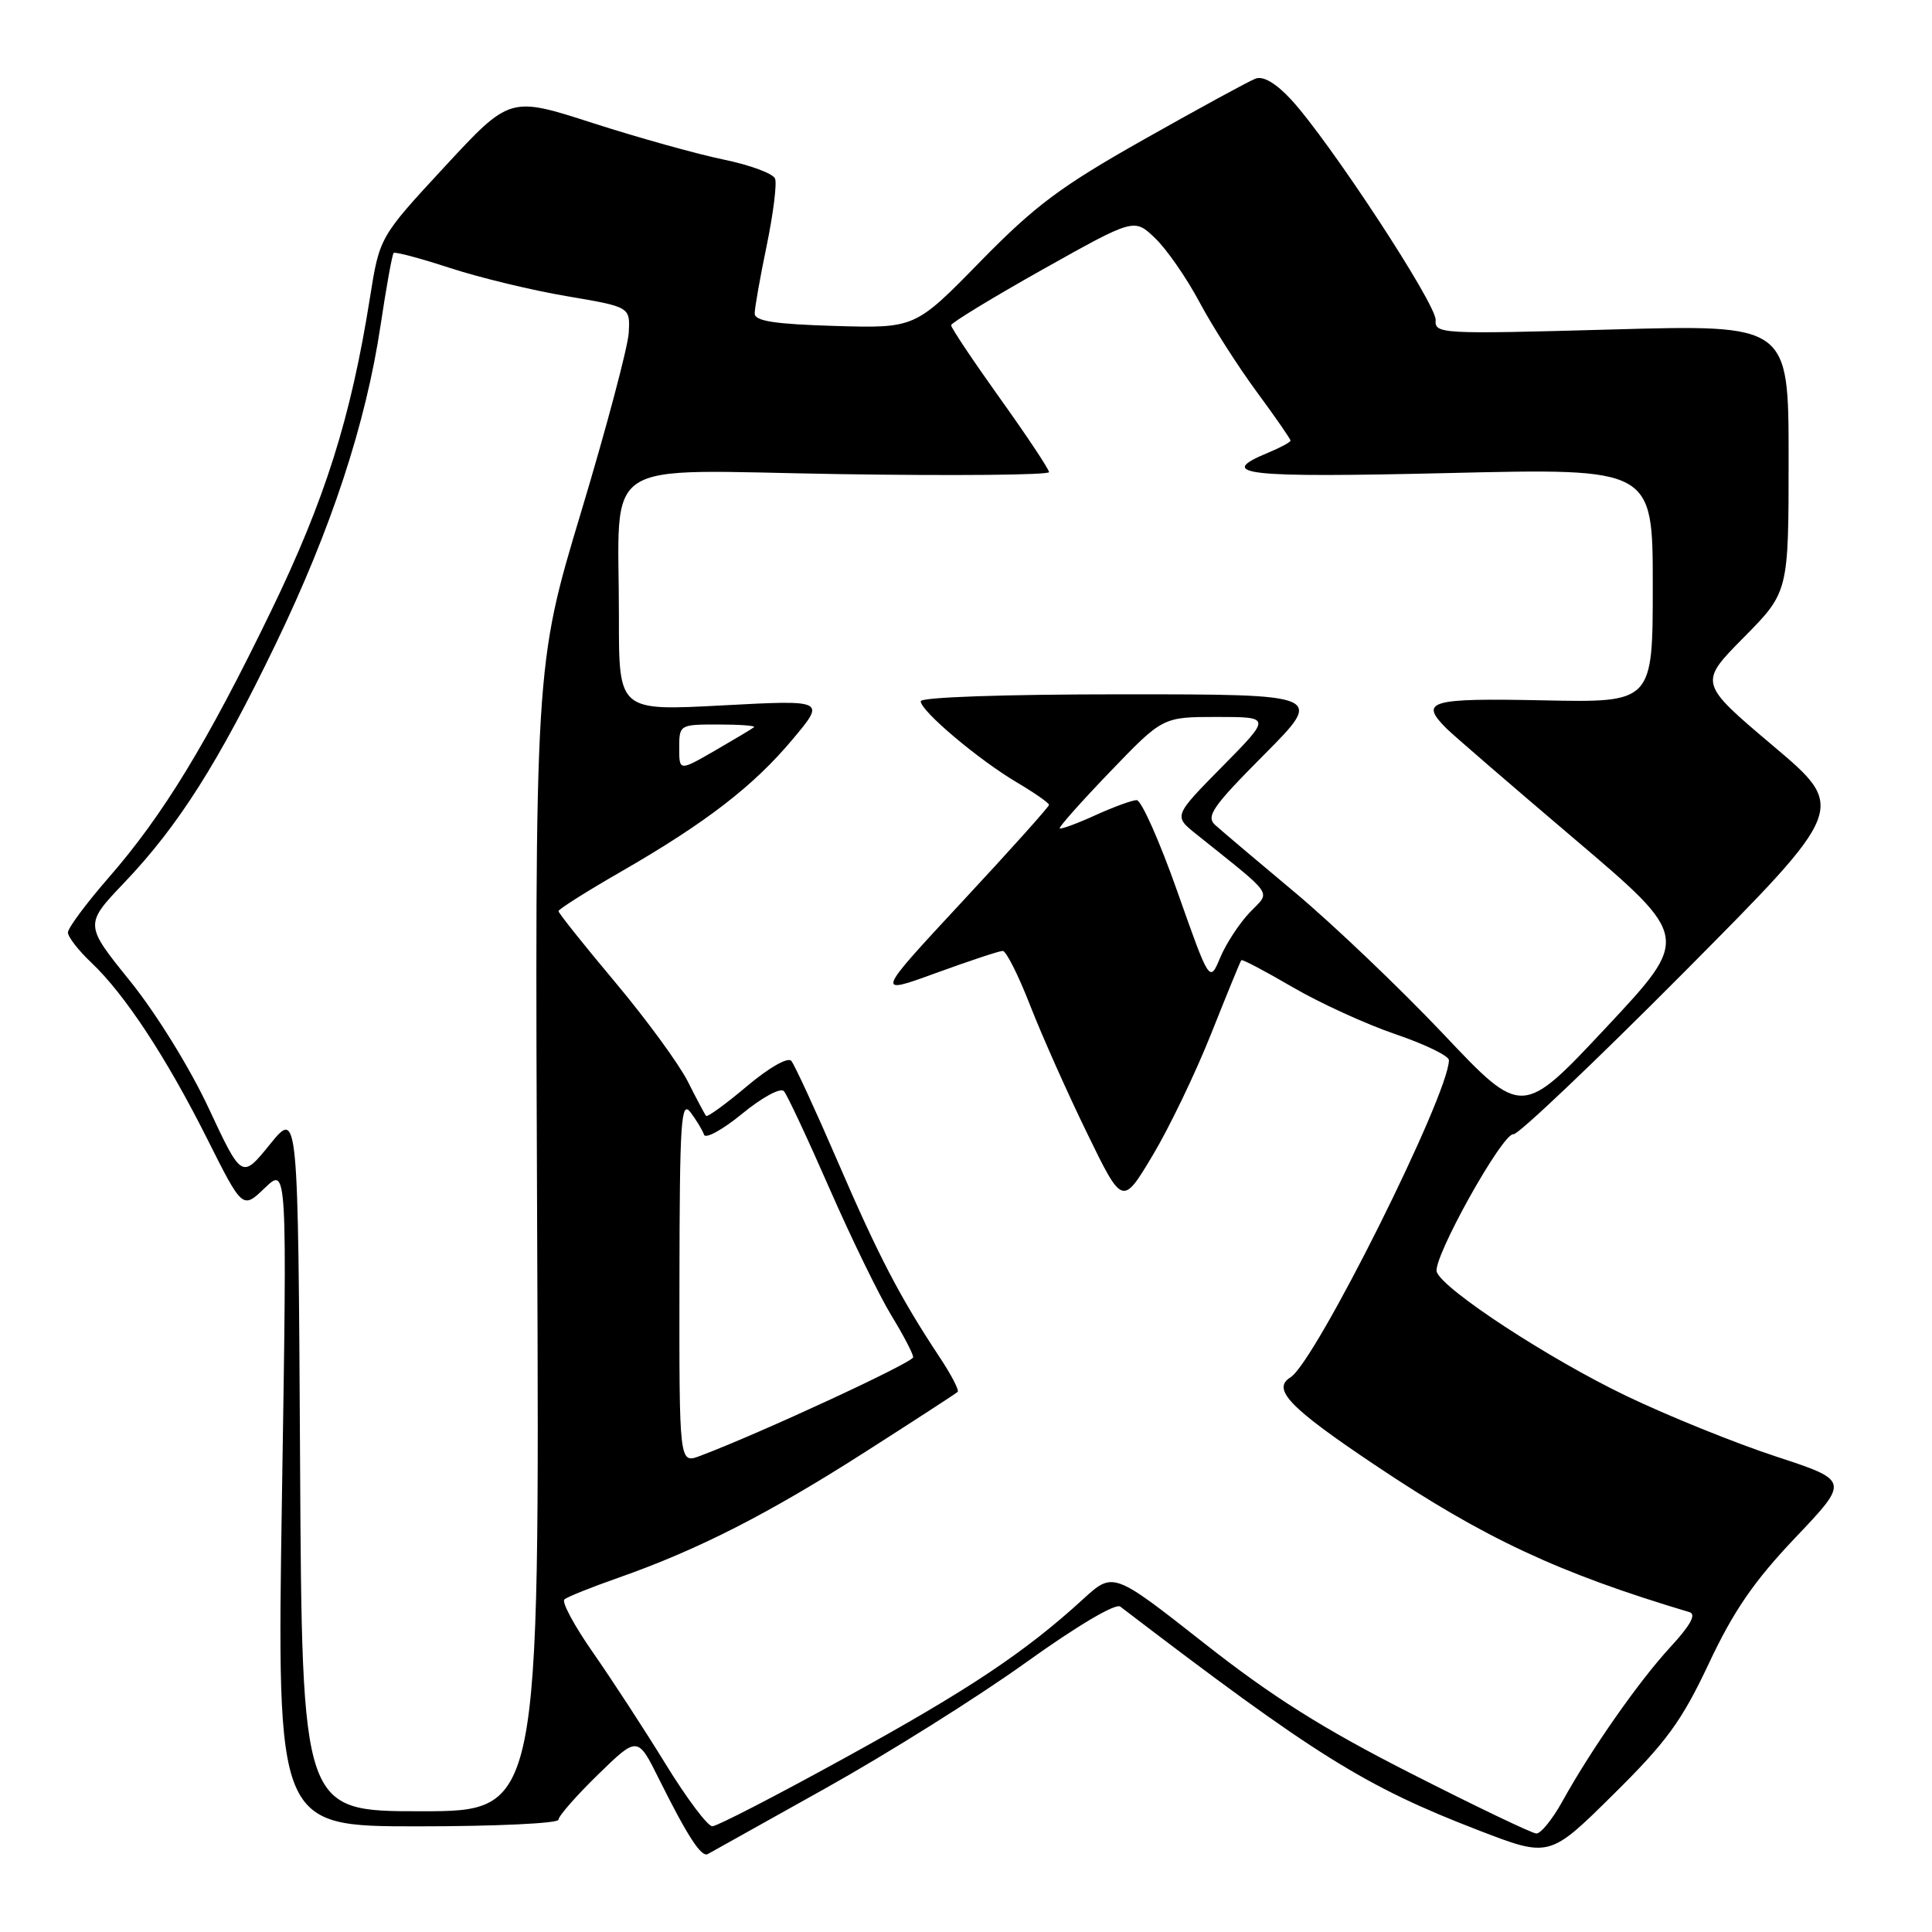 <?xml version="1.0" encoding="UTF-8" standalone="no"?>
<!DOCTYPE svg PUBLIC "-//W3C//DTD SVG 1.1//EN" "http://www.w3.org/Graphics/SVG/1.1/DTD/svg11.dtd" >
<svg xmlns="http://www.w3.org/2000/svg" xmlns:xlink="http://www.w3.org/1999/xlink" version="1.1" viewBox="0 0 256 256">
 <g >
 <path fill="currentColor"
d=" M 109.47 236.91 C 117.70 232.31 129.60 224.84 135.91 220.31 C 142.71 215.43 147.82 212.41 148.44 212.88 C 174.25 232.60 180.84 236.71 195.90 242.52 C 205.31 246.15 205.31 246.15 213.73 237.82 C 220.83 230.81 222.83 228.07 226.44 220.40 C 229.71 213.44 232.42 209.51 237.90 203.74 C 245.07 196.19 245.07 196.19 235.29 192.98 C 229.90 191.21 221.00 187.61 215.50 184.97 C 205.29 180.08 191.29 170.93 190.38 168.55 C 189.74 166.87 199.14 150.00 200.55 150.29 C 201.13 150.40 211.31 140.73 223.17 128.80 C 244.73 107.09 244.73 107.09 234.91 98.80 C 225.09 90.50 225.09 90.50 231.05 84.47 C 237.00 78.45 237.00 78.45 237.00 60.72 C 237.00 43.00 237.00 43.00 213.55 43.66 C 190.88 44.29 190.10 44.25 190.23 42.41 C 190.36 40.35 176.13 18.65 171.04 13.15 C 169.05 11.01 167.37 10.03 166.36 10.42 C 165.49 10.75 158.87 14.36 151.64 18.44 C 140.53 24.71 137.17 27.22 129.87 34.68 C 121.25 43.50 121.25 43.50 110.62 43.19 C 102.61 42.95 100.00 42.54 100.00 41.54 C 100.00 40.81 100.71 36.77 101.59 32.55 C 102.46 28.33 102.96 24.34 102.70 23.67 C 102.45 23.00 99.37 21.86 95.87 21.14 C 92.37 20.42 84.56 18.24 78.53 16.30 C 67.56 12.76 67.56 12.76 58.93 22.08 C 50.30 31.40 50.30 31.40 49.02 39.45 C 46.50 55.35 43.08 66.19 35.90 81.00 C 27.46 98.42 21.61 108.03 14.39 116.30 C 11.43 119.70 9.00 122.97 9.00 123.56 C 9.00 124.14 10.40 125.95 12.11 127.56 C 16.55 131.77 22.02 140.08 27.44 150.87 C 32.14 160.24 32.14 160.24 35.09 157.41 C 38.05 154.58 38.05 154.58 37.36 198.29 C 36.68 242.00 36.68 242.00 55.34 242.00 C 65.60 242.00 74.00 241.61 74.00 241.12 C 74.00 240.64 76.36 237.95 79.24 235.14 C 84.49 230.03 84.49 230.03 87.34 235.77 C 91.13 243.37 92.94 246.15 93.79 245.67 C 94.18 245.45 101.24 241.51 109.47 236.91 Z  M 187.00 235.01 C 175.29 229.06 168.57 224.83 159.50 217.69 C 147.50 208.25 147.50 208.25 143.50 211.91 C 135.81 218.94 128.37 223.90 112.00 232.90 C 102.92 237.90 95.00 241.99 94.39 241.99 C 93.77 242.00 90.99 238.29 88.20 233.75 C 85.41 229.21 81.09 222.58 78.60 219.01 C 76.11 215.45 74.39 212.26 74.79 211.93 C 75.18 211.59 78.42 210.29 82.00 209.04 C 92.51 205.34 101.75 200.63 114.52 192.47 C 121.11 188.26 126.68 184.64 126.90 184.43 C 127.11 184.22 126.05 182.16 124.52 179.86 C 119.24 171.88 116.41 166.44 111.04 154.00 C 108.07 147.12 105.28 141.08 104.85 140.57 C 104.39 140.04 101.89 141.47 98.97 143.93 C 96.17 146.29 93.74 148.06 93.56 147.86 C 93.39 147.66 92.29 145.60 91.12 143.27 C 89.94 140.95 85.61 135.03 81.49 130.12 C 77.37 125.21 74.00 120.98 74.00 120.73 C 74.00 120.48 77.71 118.13 82.25 115.52 C 93.54 109.02 99.85 104.15 105.02 97.97 C 109.41 92.74 109.41 92.74 95.70 93.47 C 82.00 94.20 82.00 94.20 82.01 81.85 C 82.03 60.22 78.84 62.31 111.10 62.82 C 126.45 63.06 139.00 62.94 139.00 62.56 C 139.00 62.18 136.07 57.77 132.50 52.78 C 128.93 47.78 126.01 43.42 126.03 43.09 C 126.05 42.77 131.51 39.44 138.17 35.70 C 150.29 28.90 150.29 28.90 153.06 31.56 C 154.59 33.02 157.22 36.82 158.92 40.00 C 160.61 43.18 164.03 48.53 166.50 51.89 C 168.98 55.25 171.00 58.17 171.00 58.38 C 171.00 58.59 169.65 59.32 168.00 60.00 C 161.01 62.89 164.86 63.32 192.00 62.68 C 219.00 62.04 219.00 62.04 219.00 77.57 C 219.00 93.10 219.00 93.10 204.50 92.80 C 189.43 92.49 188.03 92.89 191.64 96.50 C 192.54 97.40 200.19 104.00 208.63 111.17 C 223.99 124.22 223.99 124.22 212.84 136.13 C 201.68 148.05 201.68 148.05 191.24 137.00 C 185.49 130.93 176.67 122.52 171.65 118.31 C 166.62 114.11 161.84 110.06 161.03 109.33 C 159.76 108.17 160.65 106.89 167.51 99.99 C 175.45 92.00 175.45 92.00 148.73 92.00 C 133.08 92.00 122.00 92.38 122.00 92.92 C 122.00 94.21 129.66 100.67 134.75 103.68 C 137.09 105.06 139.00 106.40 139.00 106.65 C 139.00 106.90 133.82 112.68 127.49 119.48 C 115.99 131.86 115.99 131.86 124.02 128.93 C 128.44 127.32 132.42 126.00 132.87 126.00 C 133.32 126.00 134.96 129.26 136.51 133.25 C 138.07 137.24 141.45 144.84 144.04 150.14 C 148.73 159.78 148.73 159.78 152.73 153.10 C 154.93 149.43 158.42 142.17 160.49 136.96 C 162.56 131.76 164.35 127.38 164.48 127.23 C 164.61 127.08 167.66 128.69 171.27 130.80 C 174.89 132.91 181.03 135.72 184.92 137.04 C 188.81 138.37 192.00 139.91 191.99 140.48 C 191.95 145.11 174.29 180.47 171.00 182.50 C 168.48 184.06 170.85 186.53 182.20 194.13 C 196.68 203.84 206.50 208.43 223.87 213.62 C 224.80 213.90 223.99 215.37 221.31 218.27 C 217.12 222.82 210.82 231.83 206.99 238.75 C 205.69 241.09 204.15 242.98 203.57 242.95 C 202.98 242.92 195.53 239.35 187.00 235.01 Z  M 39.76 193.51 C 39.50 147.03 39.50 147.03 35.77 151.63 C 32.04 156.23 32.04 156.23 27.66 146.86 C 25.17 141.52 20.69 134.28 17.24 130.00 C 11.18 122.50 11.18 122.50 16.51 116.91 C 23.65 109.41 28.92 101.10 36.53 85.34 C 43.90 70.08 48.48 56.14 50.43 43.09 C 51.19 38.01 51.97 33.70 52.16 33.52 C 52.35 33.33 55.71 34.23 59.63 35.51 C 63.56 36.79 70.53 38.48 75.13 39.25 C 83.50 40.67 83.50 40.67 83.31 44.10 C 83.20 45.98 80.36 56.68 76.99 67.88 C 70.86 88.25 70.86 88.25 71.18 164.12 C 71.50 240.00 71.50 240.00 55.76 240.00 C 40.02 240.00 40.02 240.00 39.76 193.51 Z  M 90.03 169.73 C 90.06 148.48 90.24 145.73 91.50 147.39 C 92.28 148.43 93.09 149.77 93.29 150.36 C 93.48 150.94 95.77 149.69 98.36 147.56 C 101.02 145.38 103.43 144.08 103.88 144.59 C 104.31 145.09 107.03 150.90 109.92 157.50 C 112.81 164.10 116.49 171.64 118.09 174.27 C 119.69 176.89 121.00 179.39 121.00 179.84 C 121.00 180.53 100.75 189.91 92.75 192.92 C 90.00 193.95 90.00 193.95 90.03 169.73 Z  M 156.00 118.12 C 153.65 111.46 151.23 106.01 150.61 106.02 C 150.00 106.03 147.52 106.94 145.10 108.04 C 142.68 109.14 140.58 109.91 140.42 109.76 C 140.27 109.61 143.28 106.22 147.11 102.24 C 154.07 95.00 154.07 95.00 161.25 95.00 C 168.44 95.00 168.44 95.00 161.97 101.56 C 155.50 108.12 155.50 108.12 158.50 110.52 C 169.07 119.00 168.38 117.99 165.61 120.89 C 164.23 122.33 162.47 125.02 161.69 126.87 C 160.28 130.25 160.28 130.25 156.00 118.12 Z  M 90.00 99.10 C 90.00 96.03 90.06 96.00 95.17 96.00 C 98.01 96.00 100.15 96.16 99.92 96.35 C 99.69 96.55 97.36 97.94 94.75 99.45 C 90.00 102.19 90.00 102.19 90.00 99.10 Z "/>
</g>
</svg>